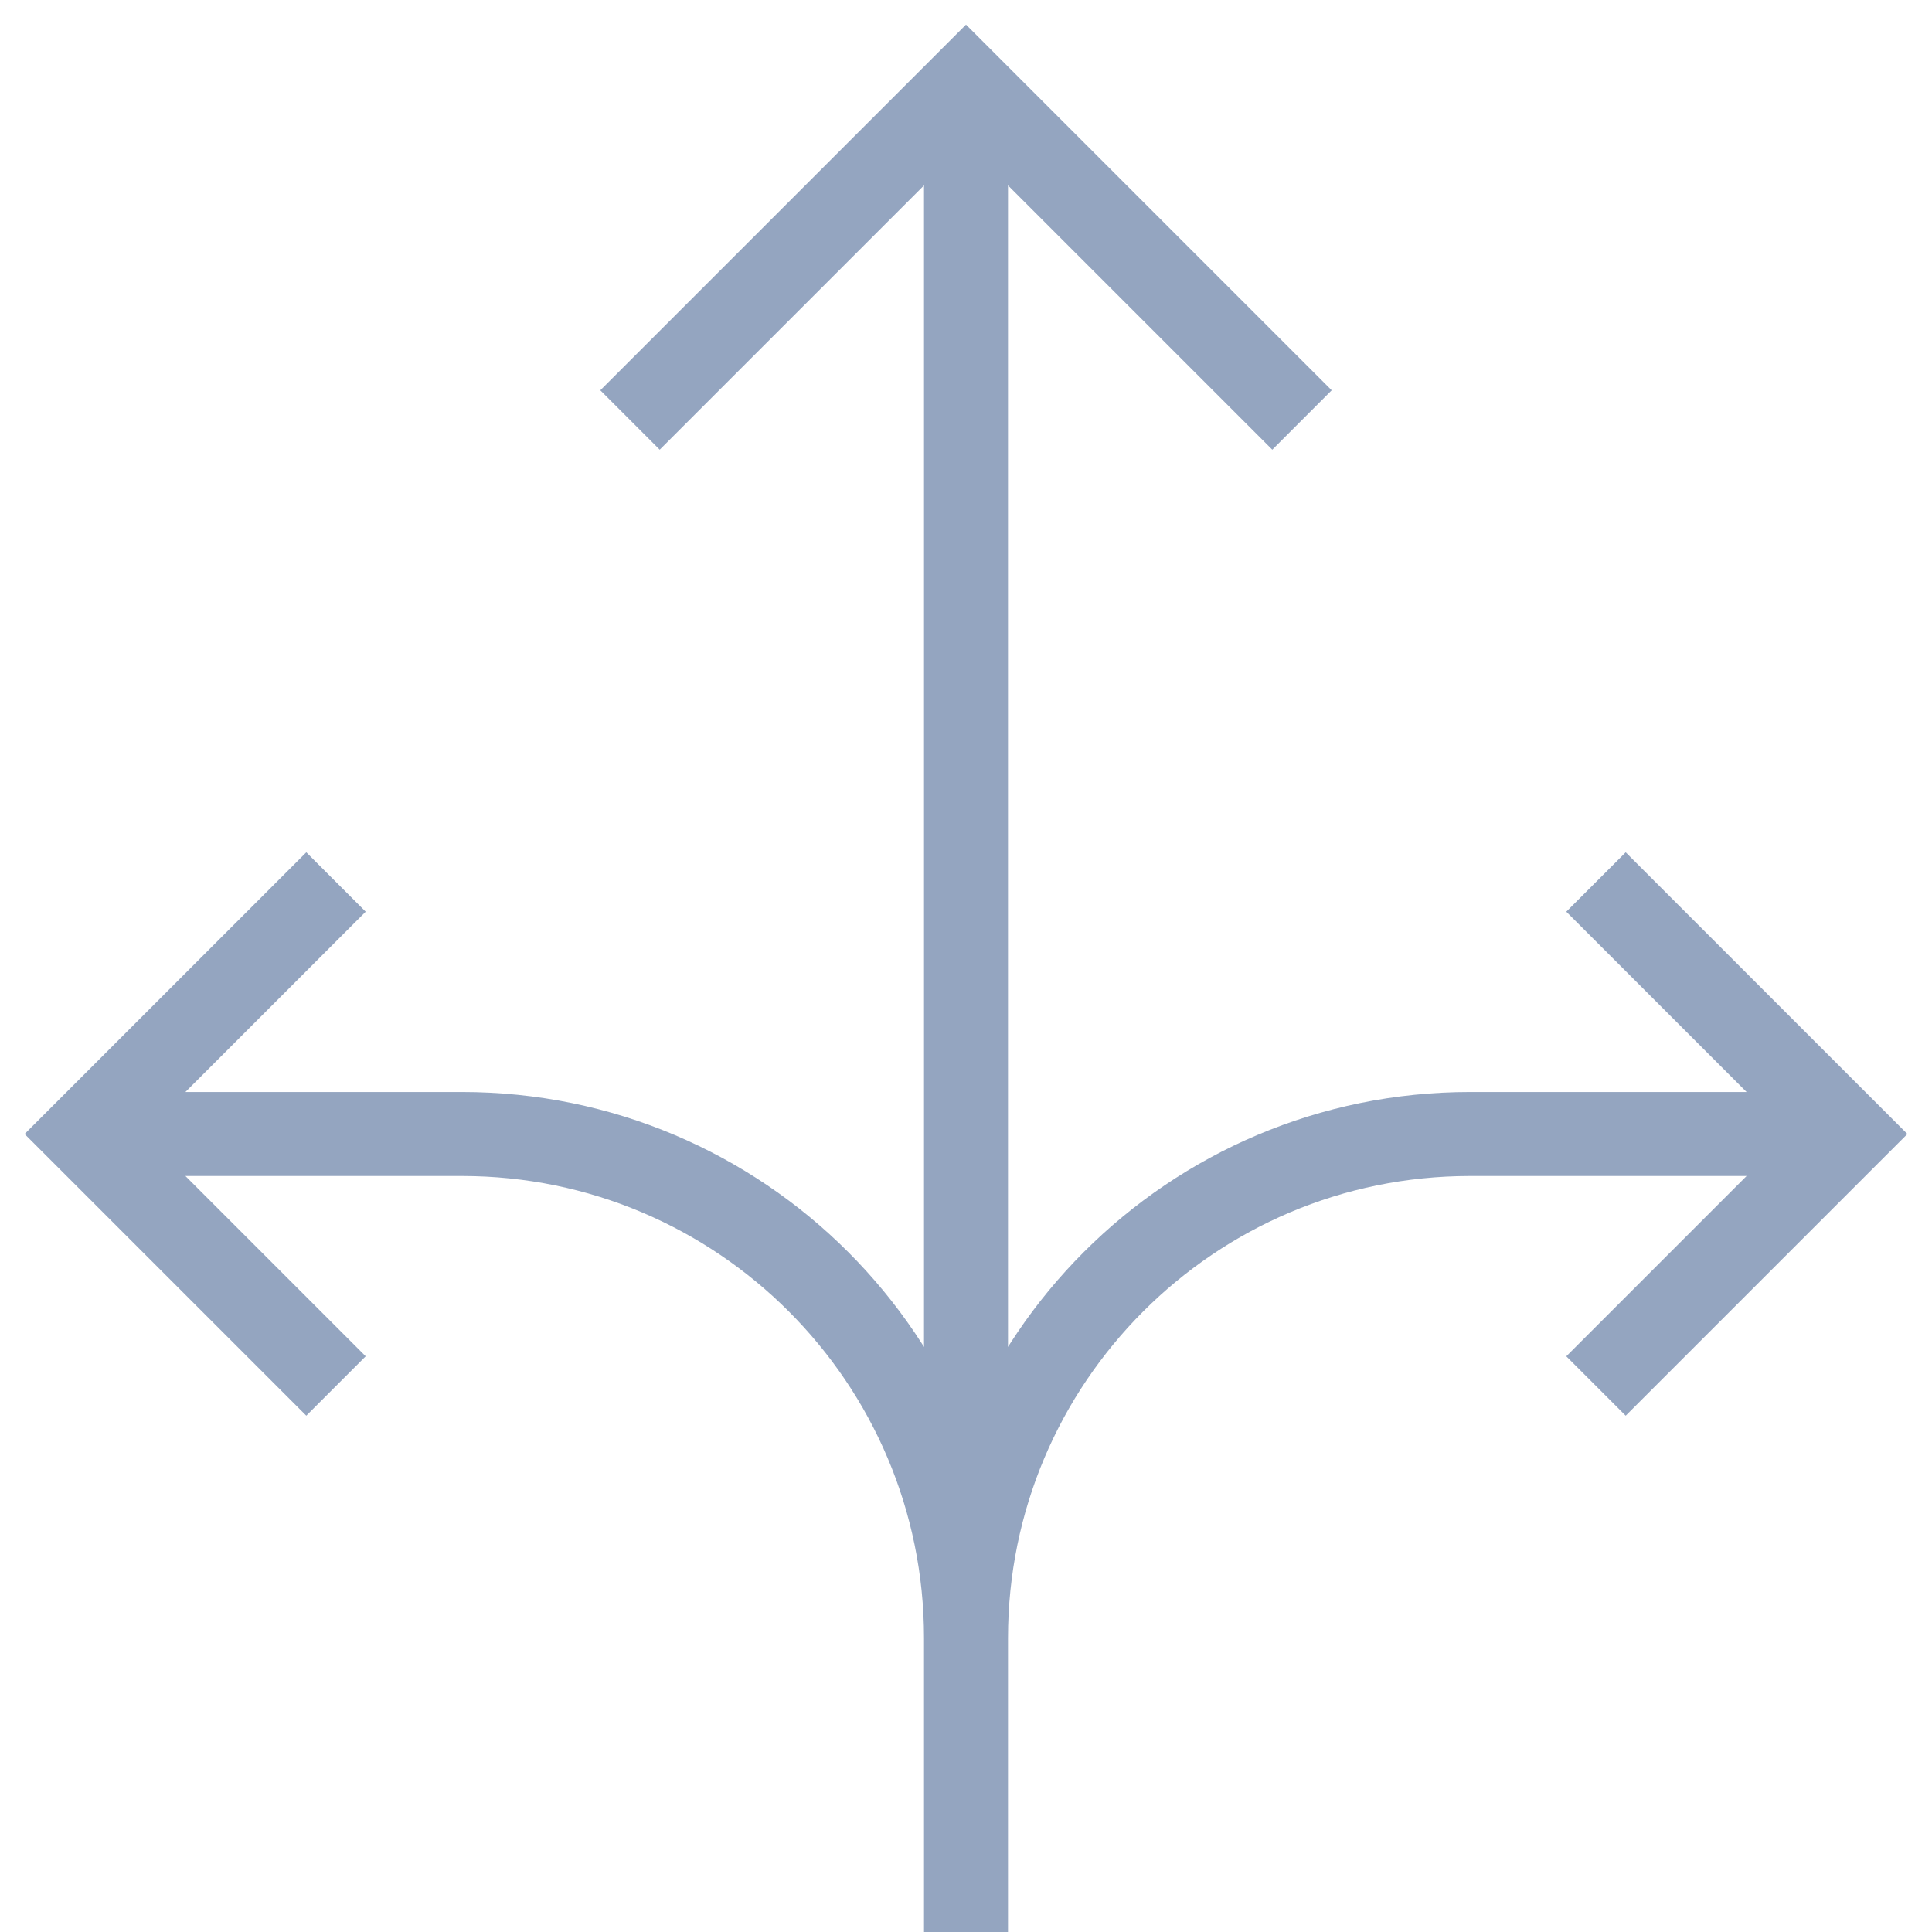<svg width="46" height="46" viewBox="0 0 46 46" xmlns="http://www.w3.org/2000/svg"><title>products-transfers-icon-batch</title><g stroke-width="2" stroke="#94A5C0" fill="none" fill-rule="evenodd"><path d="M2 27h9c6.627 0 12 5.373 12 12v6m0 1V2m21 25h-9c-6.627 0-12 5.373-12 12v6"/><path d="M8 33l-6-6 6-6m7-11l8-8 8 8m7 23l6-6-6-6"/></g></svg>